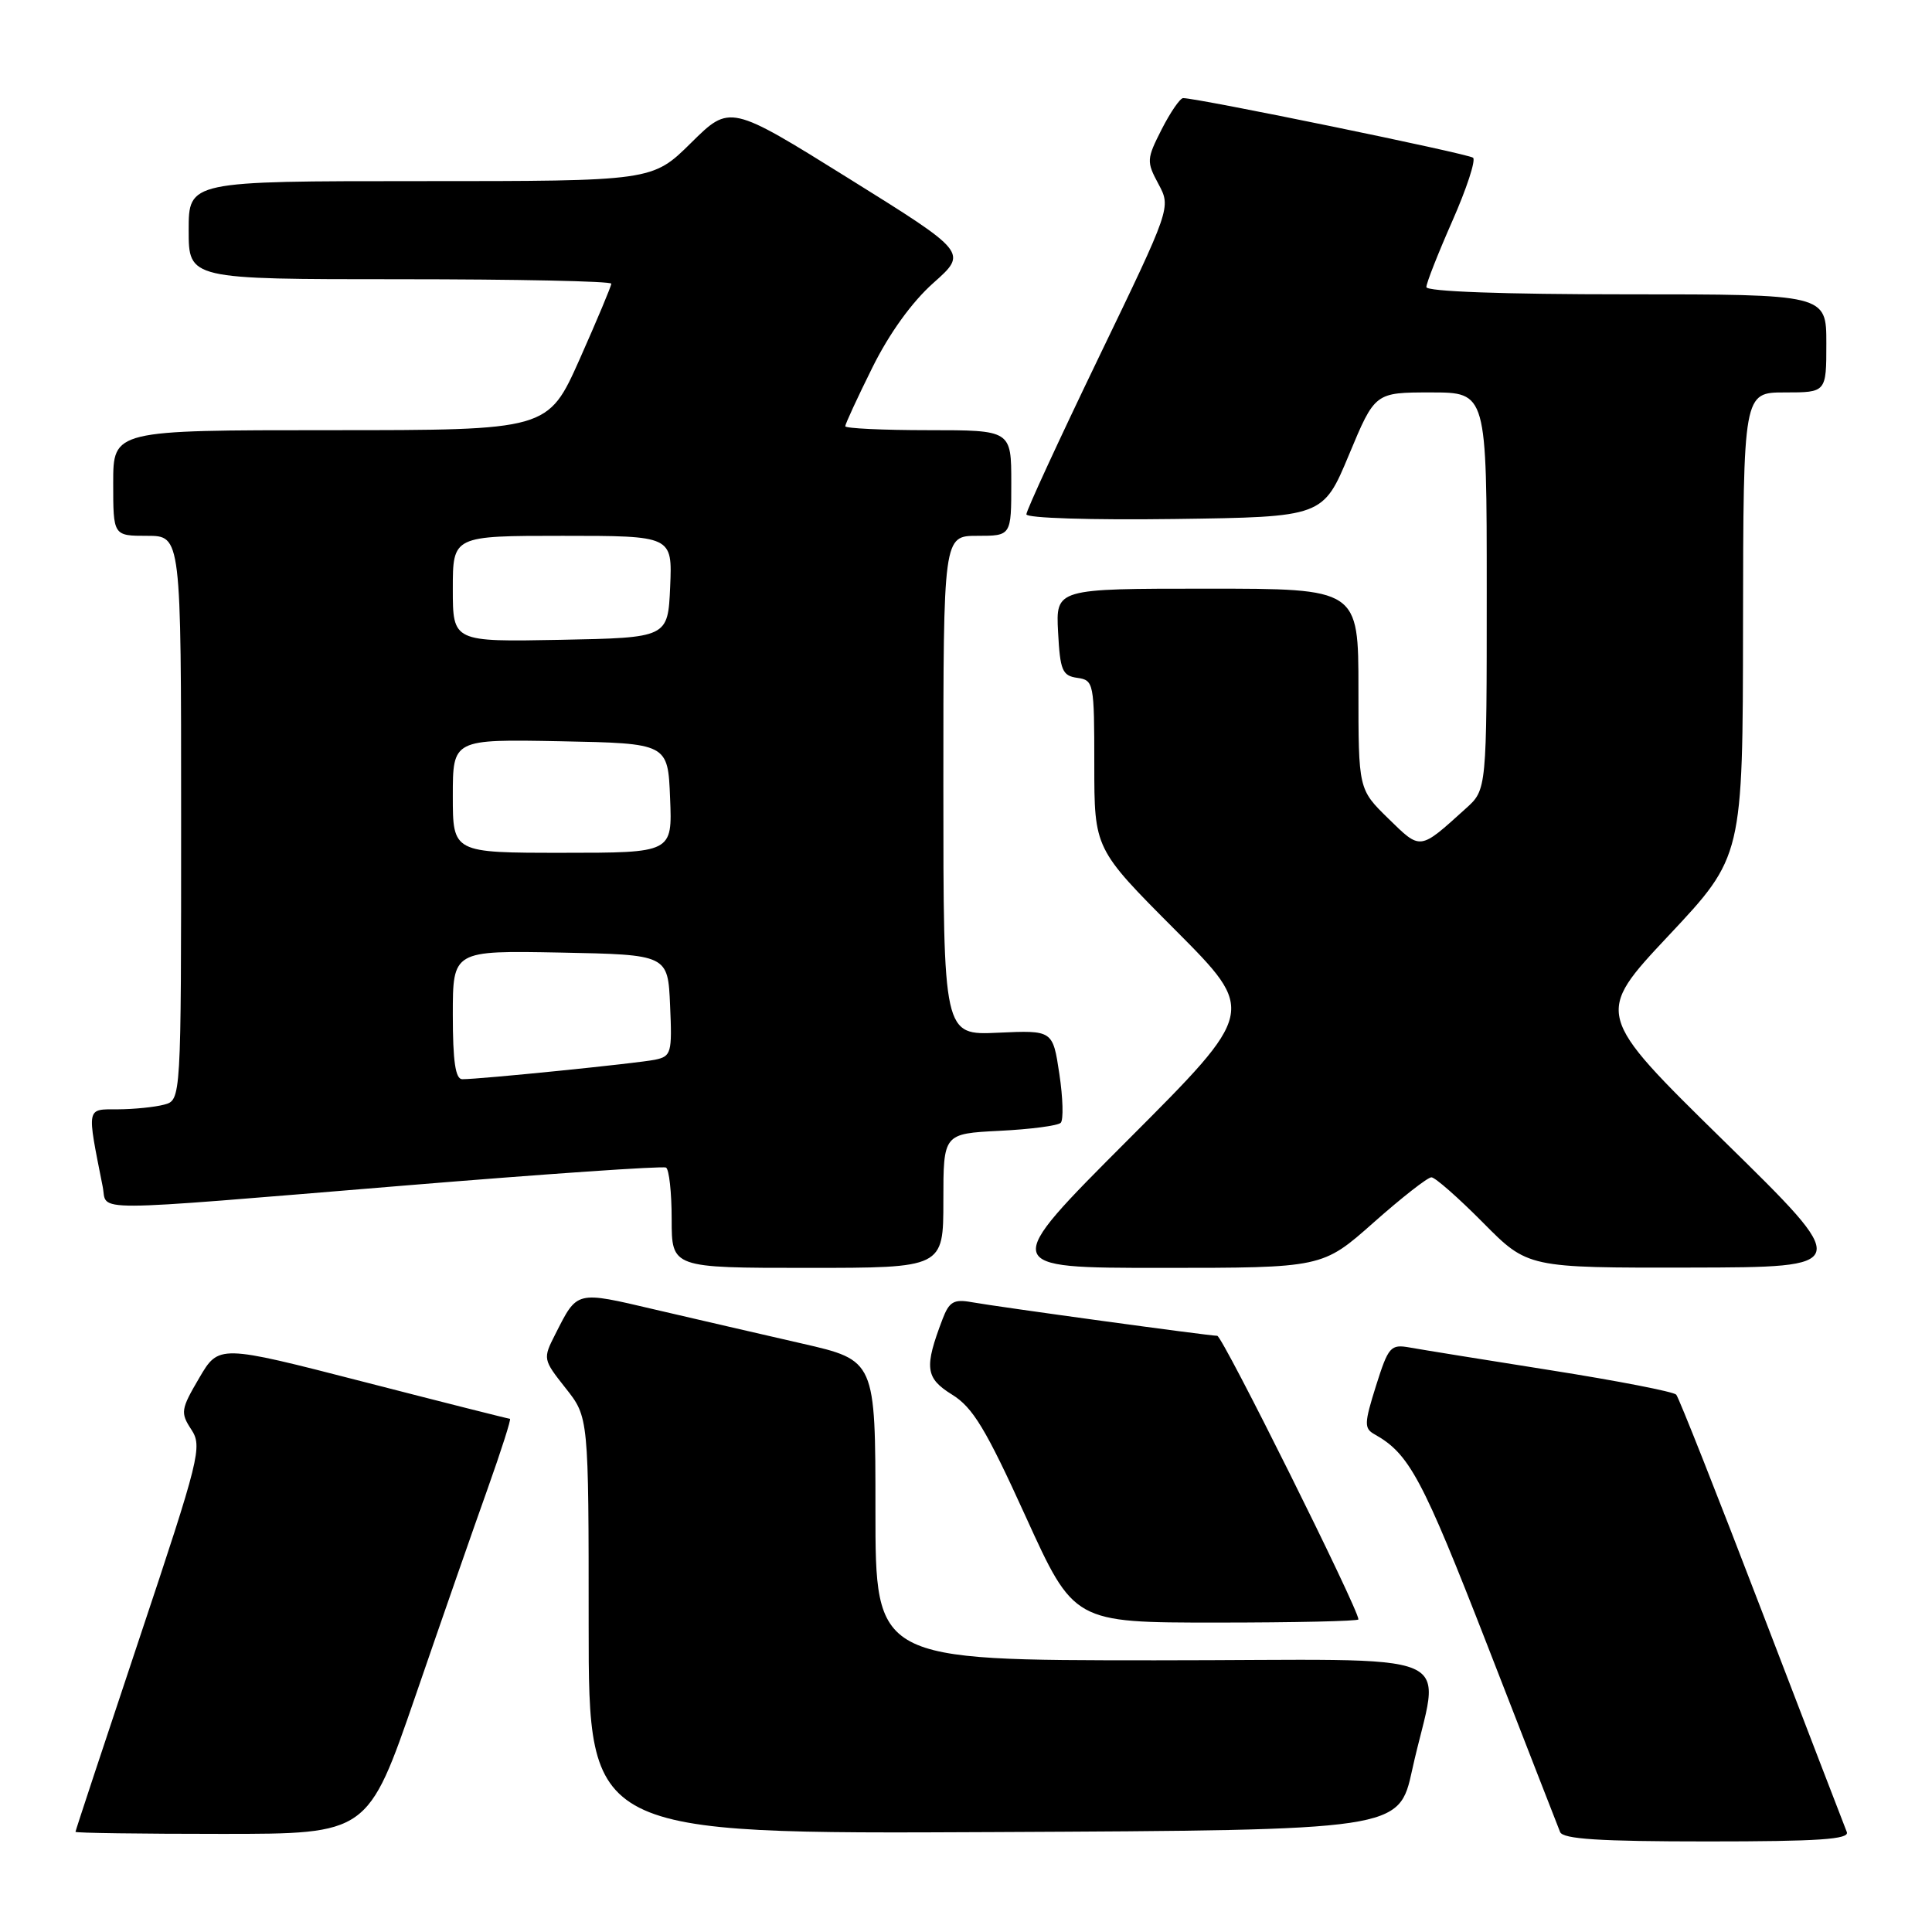 <?xml version="1.0" encoding="UTF-8" standalone="no"?>
<!DOCTYPE svg PUBLIC "-//W3C//DTD SVG 1.1//EN" "http://www.w3.org/Graphics/SVG/1.1/DTD/svg11.dtd" >
<svg xmlns="http://www.w3.org/2000/svg" xmlns:xlink="http://www.w3.org/1999/xlink" version="1.1" viewBox="0 0 256 256">
 <g >
 <path fill="currentColor"
d=" M 244.71 242.75 C 244.43 242.06 239.37 228.90 233.46 213.50 C 227.56 198.10 222.45 185.18 222.11 184.80 C 221.77 184.41 214.30 182.96 205.50 181.57 C 196.70 180.18 188.28 178.82 186.79 178.55 C 184.26 178.10 183.97 178.43 182.33 183.62 C 180.76 188.62 180.74 189.27 182.13 190.05 C 186.74 192.63 188.45 195.83 197.08 218.00 C 202.11 230.93 206.44 242.06 206.72 242.75 C 207.09 243.69 211.95 244.00 226.21 244.00 C 241.02 244.00 245.10 243.72 244.71 242.75 Z  M 55.04 224.75 C 58.49 214.71 62.80 202.34 64.62 197.25 C 66.43 192.16 67.76 188.00 67.57 188.00 C 67.39 188.00 58.63 185.79 48.11 183.08 C 28.99 178.16 28.99 178.16 26.39 182.60 C 23.96 186.74 23.89 187.19 25.35 189.42 C 26.83 191.67 26.47 193.14 18.46 217.13 C 13.81 231.06 10.00 242.58 10.00 242.73 C 10.00 242.88 18.72 243.00 29.38 243.00 C 48.75 243.00 48.75 243.00 55.04 224.75 Z  M 187.12 234.52 C 190.72 218.07 195.25 220.00 153.05 220.00 C 116.00 220.00 116.00 220.00 116.00 200.12 C 116.00 180.25 116.00 180.25 106.25 178.02 C 100.89 176.79 92.12 174.77 86.77 173.52 C 76.24 171.05 76.53 170.98 73.58 176.79 C 71.92 180.05 71.94 180.13 74.95 183.94 C 78.00 187.79 78.00 187.79 78.00 215.40 C 78.00 243.02 78.00 243.02 131.69 242.76 C 185.37 242.50 185.37 242.50 187.12 234.52 Z  M 180.00 214.58 C 180.00 213.20 161.98 177.00 161.29 177.00 C 160.18 177.00 132.30 173.18 128.72 172.54 C 126.39 172.12 125.77 172.49 124.90 174.77 C 122.44 181.22 122.61 182.59 126.15 184.79 C 128.91 186.49 130.63 189.34 135.90 200.93 C 142.30 215.00 142.30 215.00 161.15 215.00 C 171.52 215.00 180.00 214.81 180.00 214.58 Z  M 125.00 159.11 C 125.00 150.22 125.00 150.22 132.43 149.84 C 136.52 149.64 140.17 149.16 140.55 148.78 C 140.93 148.40 140.85 145.49 140.37 142.30 C 139.50 136.51 139.50 136.51 132.25 136.84 C 125.00 137.18 125.00 137.18 125.00 104.09 C 125.00 71.00 125.00 71.00 129.50 71.00 C 134.00 71.00 134.00 71.00 134.00 64.00 C 134.00 57.00 134.00 57.00 123.00 57.00 C 116.95 57.00 112.00 56.76 112.00 56.48 C 112.00 56.19 113.61 52.70 115.58 48.73 C 117.83 44.18 120.84 40.01 123.69 37.48 C 128.21 33.46 128.21 33.46 112.47 23.65 C 96.72 13.84 96.72 13.84 91.58 18.92 C 86.44 24.00 86.44 24.00 55.72 24.00 C 25.00 24.00 25.00 24.00 25.00 30.50 C 25.00 37.00 25.00 37.00 53.00 37.00 C 68.40 37.00 81.00 37.26 81.00 37.59 C 81.00 37.91 79.11 42.41 76.81 47.59 C 72.61 57.00 72.61 57.00 43.81 57.00 C 15.00 57.00 15.00 57.00 15.00 64.00 C 15.00 71.00 15.00 71.00 19.50 71.00 C 24.00 71.00 24.00 71.00 24.00 108.38 C 24.00 145.77 24.00 145.77 21.75 146.37 C 20.51 146.70 17.76 146.98 15.64 146.99 C 11.39 147.00 11.49 146.53 13.61 157.25 C 14.28 160.61 10.71 160.62 53.50 157.10 C 72.20 155.56 87.84 154.48 88.25 154.71 C 88.66 154.93 89.00 158.02 89.00 161.56 C 89.00 168.00 89.00 168.00 107.00 168.00 C 125.00 168.00 125.00 168.00 125.00 159.11 Z  M 182.00 162.00 C 185.72 158.70 189.17 156.00 189.67 156.00 C 190.16 156.00 193.23 158.70 196.50 162.00 C 202.44 168.00 202.44 168.00 223.97 167.96 C 245.50 167.92 245.50 167.92 228.40 151.16 C 211.31 134.40 211.31 134.40 221.12 123.95 C 230.93 113.50 230.93 113.50 230.96 82.75 C 231.00 52.00 231.00 52.00 236.50 52.00 C 242.00 52.00 242.00 52.00 242.00 45.50 C 242.00 39.00 242.00 39.00 215.50 39.00 C 199.25 39.00 189.00 38.63 189.00 38.04 C 189.00 37.51 190.55 33.58 192.44 29.29 C 194.33 25.01 195.57 21.23 195.19 20.90 C 194.59 20.37 158.72 13.00 156.77 13.00 C 156.37 13.00 155.09 14.86 153.93 17.13 C 151.93 21.07 151.90 21.41 153.50 24.38 C 155.17 27.50 155.17 27.50 145.58 47.38 C 140.31 58.31 136.00 67.65 136.00 68.15 C 136.00 68.65 144.54 68.92 155.65 68.77 C 175.31 68.50 175.31 68.50 178.75 60.25 C 182.19 52.00 182.19 52.00 189.60 52.00 C 197.00 52.00 197.00 52.00 197.00 78.31 C 197.00 104.63 197.00 104.63 194.25 107.11 C 188.05 112.72 188.29 112.69 183.96 108.46 C 180.00 104.59 180.00 104.59 180.00 91.30 C 180.00 78.00 180.00 78.00 159.95 78.00 C 139.90 78.00 139.90 78.00 140.20 83.75 C 140.47 88.84 140.76 89.54 142.75 89.82 C 144.93 90.13 145.00 90.49 145.00 101.30 C 145.00 112.47 145.00 112.47 155.74 123.24 C 166.47 134.01 166.47 134.01 149.50 151.00 C 132.52 168.00 132.52 168.00 153.88 168.00 C 175.23 168.00 175.23 168.00 182.00 162.00 Z  M 60.00 134.47 C 60.00 125.95 60.00 125.95 74.25 126.22 C 88.50 126.50 88.50 126.50 88.79 133.22 C 89.07 139.53 88.95 139.97 86.79 140.42 C 84.50 140.89 63.62 143.01 61.25 143.00 C 60.35 143.00 60.00 140.63 60.00 134.47 Z  M 60.00 105.47 C 60.00 97.95 60.00 97.95 74.25 98.22 C 88.50 98.50 88.50 98.50 88.79 105.75 C 89.09 113.00 89.09 113.00 74.54 113.00 C 60.00 113.00 60.00 113.00 60.00 105.47 Z  M 60.00 78.03 C 60.00 71.00 60.00 71.00 74.55 71.00 C 89.09 71.00 89.09 71.00 88.80 77.75 C 88.50 84.50 88.50 84.50 74.25 84.78 C 60.00 85.05 60.00 85.05 60.00 78.03 Z "/>
</g>
</svg>